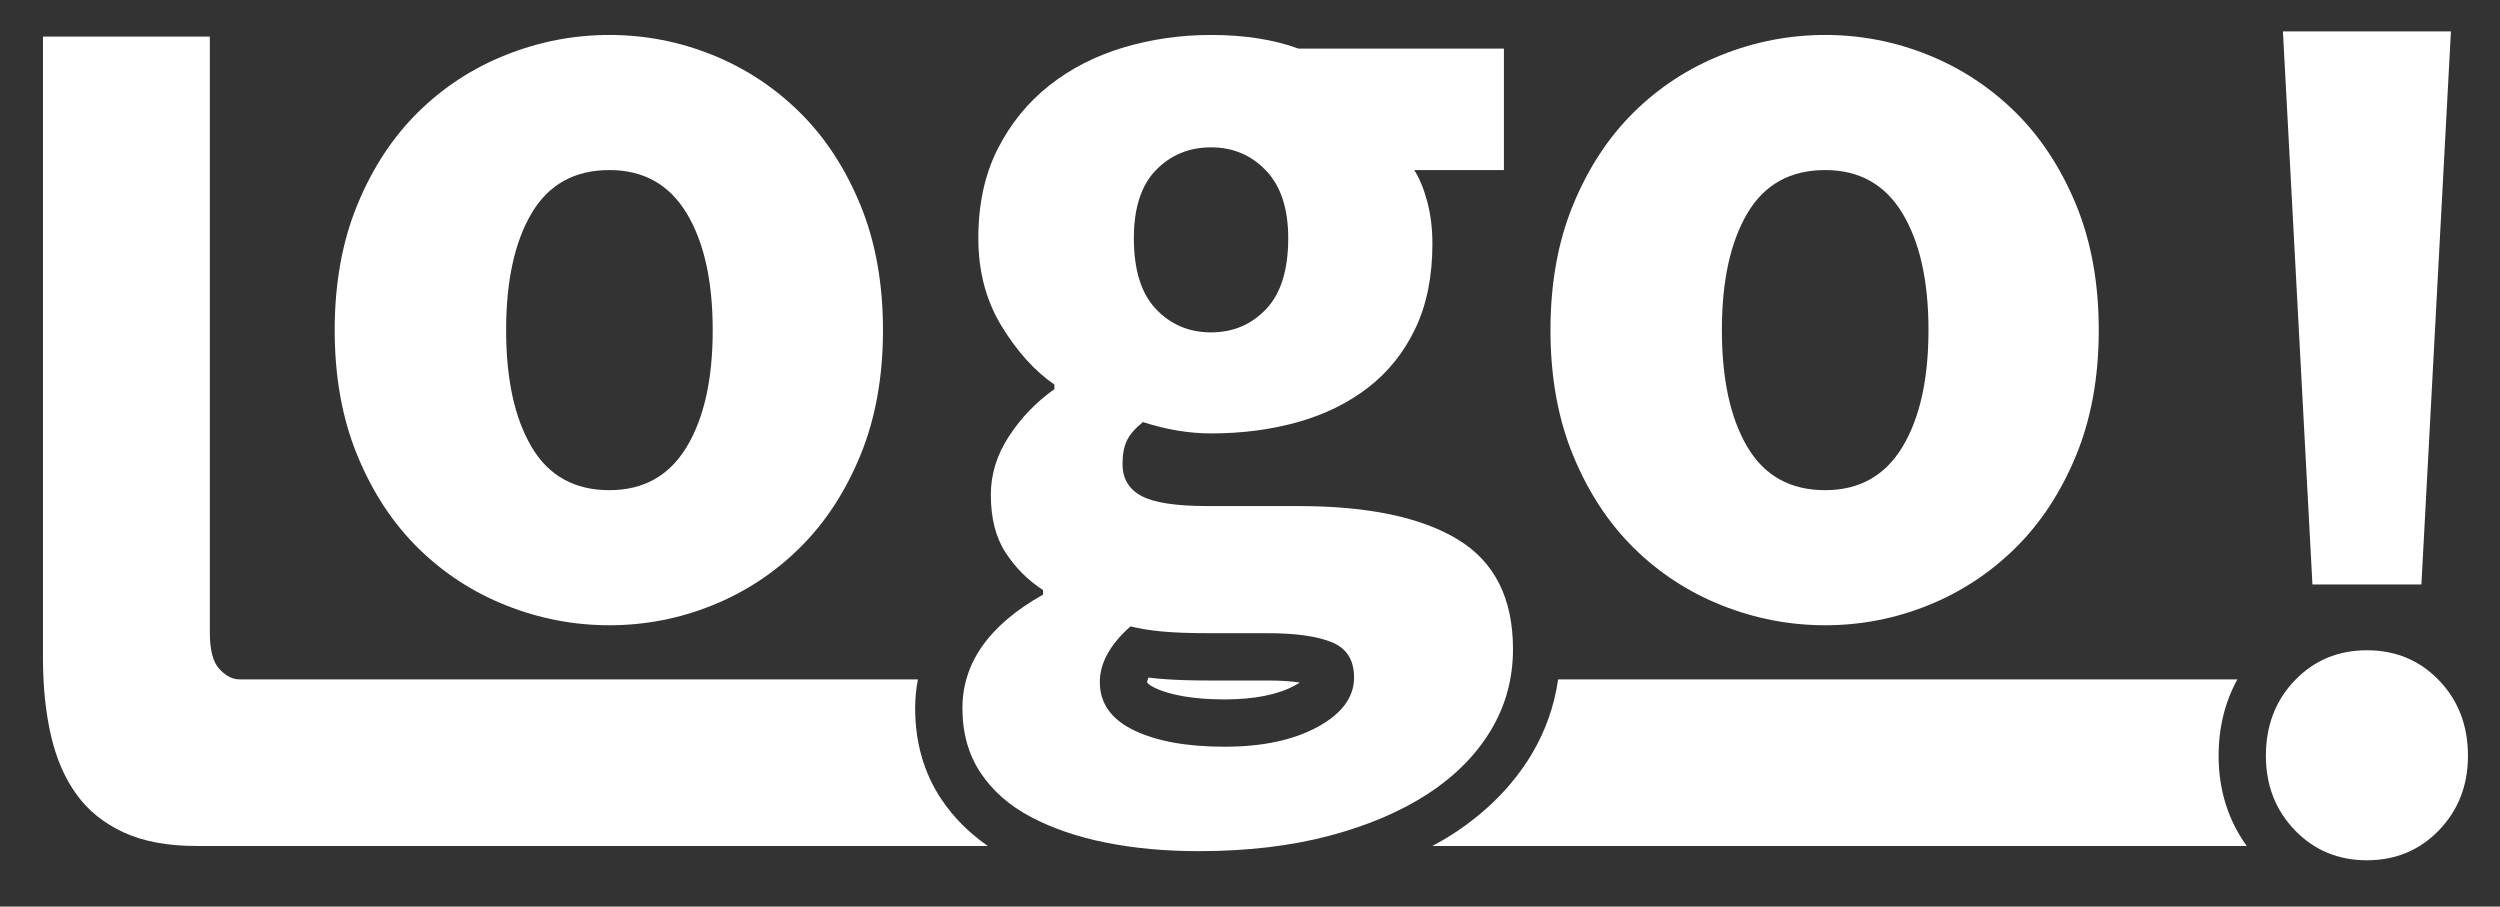 <?xml version="1.0" encoding="utf-8"?>
<!-- Generator: Adobe Illustrator 16.0.0, SVG Export Plug-In . SVG Version: 6.00 Build 0)  -->
<!DOCTYPE svg PUBLIC "-//W3C//DTD SVG 1.1//EN" "http://www.w3.org/Graphics/SVG/1.1/DTD/svg11.dtd">
<svg version="1.1" id="Ebene_1" xmlns="http://www.w3.org/2000/svg" xmlns:xlink="http://www.w3.org/1999/xlink" x="0px" y="0px"
	 width="398px" height="144.334px" viewBox="0 0 398 144.334" enable-background="new 0 0 398 144.334" xml:space="preserve">
<rect x="0" y="0" width="398" height="144.334" fill="#333333" stroke="none"/>
<g>
	<path fill="#FFFFFF" d="M66.566,87.251c4.036,3.976,8.703,7.02,14.006,9.127c5.301,2.107,10.782,3.162,16.446,3.162
		c5.661,0,11.113-1.055,16.355-3.162c5.24-2.107,9.877-5.151,13.915-9.127c4.035-3.976,7.257-8.883,9.669-14.728
		c2.408-5.842,3.614-12.499,3.614-19.97c0-7.469-1.206-14.125-3.614-19.97c-2.412-5.842-5.634-10.753-9.669-14.729
		c-4.038-3.976-8.675-7.016-13.915-9.125c-5.242-2.107-10.695-3.163-16.355-3.163c-5.665,0-11.146,1.056-16.446,3.163
		c-5.303,2.109-9.97,5.15-14.006,9.125c-4.037,3.976-7.259,8.887-9.667,14.729c-2.412,5.845-3.616,12.501-3.616,19.97
		c0,7.471,1.204,14.127,3.616,19.97C59.307,78.368,62.529,83.276,66.566,87.251z M84.639,33.94c2.711-4.578,6.836-6.867,12.38-6.867
		c5.42,0,9.515,2.29,12.289,6.867c2.77,4.58,4.156,10.784,4.156,18.614c0,7.833-1.386,14.037-4.156,18.614
		c-2.773,4.58-6.868,6.867-12.289,6.867c-5.543,0-9.669-2.287-12.38-6.867c-2.711-4.578-4.066-10.781-4.066-18.614
		C80.572,44.724,81.928,38.52,84.639,33.94z"/>
	<path fill="#FFFFFF" d="M237.344,116.257c2.351-3.916,3.524-8.222,3.524-12.921c0-8.07-2.921-13.885-8.765-17.439
		c-5.844-3.553-14.306-5.331-25.39-5.331h-14.457c-5.062,0-8.584-0.543-10.574-1.627c-1.985-1.083-2.98-2.77-2.98-5.06
		c0-1.565,0.24-2.83,0.723-3.795c0.478-0.963,1.324-1.925,2.53-2.891c3.733,1.206,7.346,1.807,10.842,1.807
		c4.941,0,9.549-0.601,13.827-1.807c4.275-1.204,8.011-3.042,11.204-5.513c3.191-2.467,5.692-5.602,7.501-9.396
		c1.807-3.796,2.711-8.283,2.711-13.464c0-2.408-0.272-4.636-0.813-6.687c-0.544-2.046-1.235-3.733-2.079-5.059h14.275V7.735
		h-32.708c-3.976-1.446-8.616-2.169-13.917-2.169c-4.819,0-9.457,0.664-13.913,1.988c-4.461,1.327-8.403,3.343-11.839,6.054
		c-3.432,2.711-6.174,6.085-8.221,10.121c-2.049,4.037-3.074,8.764-3.074,14.186c0,5.303,1.235,9.97,3.707,14.006
		c2.466,4.039,5.27,7.138,8.402,9.307v0.723c-2.892,2.049-5.302,4.548-7.229,7.5c-1.929,2.954-2.89,6.054-2.89,9.307
		c0,3.735,0.779,6.808,2.348,9.216c1.563,2.412,3.552,4.4,5.963,5.964v0.723c-8.557,4.818-12.832,10.844-12.832,18.073
		c0,3.976,0.963,7.409,2.892,10.301c1.927,2.891,4.608,5.241,8.042,7.048c3.434,1.807,7.41,3.162,11.927,4.065
		c4.518,0.904,9.425,1.355,14.729,1.355c7.707,0,14.639-0.812,20.781-2.439c6.146-1.627,11.388-3.858,15.722-6.687
		C231.653,123.546,234.996,120.171,237.344,116.257z M184.034,27.073c2.351-2.41,5.268-3.615,8.763-3.615
		c3.495,0,6.417,1.238,8.765,3.705c2.351,2.471,3.525,6.055,3.525,10.753c0,5.061-1.174,8.827-3.525,11.295
		c-2.348,2.471-5.27,3.705-8.765,3.705c-3.496,0-6.413-1.234-8.763-3.705c-2.351-2.468-3.525-6.234-3.525-11.295
		C180.509,33.098,181.683,29.483,184.034,27.073z M209.786,115.716c-3.855,2.106-8.797,3.162-14.817,3.162
		c-6.027,0-10.844-0.875-14.459-2.621c-3.615-1.748-5.419-4.309-5.419-7.681c0-3.013,1.625-5.964,4.878-8.855
		c1.446,0.362,3.133,0.632,5.059,0.812c1.927,0.182,4.457,0.272,7.591,0.272h9.216c4.457,0,7.861,0.479,10.209,1.445
		c2.351,0.963,3.524,2.83,3.524,5.602C215.568,110.986,213.642,113.606,209.786,115.716z"/>
	<path fill="#FFFFFF" d="M260.117,87.251c4.036,3.976,8.703,7.02,14.006,9.127c5.301,2.107,10.782,3.162,16.446,3.162
		c5.661,0,11.113-1.055,16.355-3.162c5.24-2.107,9.877-5.151,13.915-9.127c4.035-3.976,7.257-8.883,9.669-14.728
		c2.408-5.842,3.614-12.499,3.614-19.97c0-7.469-1.206-14.125-3.614-19.97c-2.412-5.842-5.634-10.753-9.669-14.729
		c-4.038-3.976-8.675-7.016-13.915-9.125c-5.242-2.107-10.694-3.163-16.355-3.163c-5.664,0-11.146,1.056-16.446,3.163
		c-5.303,2.109-9.97,5.15-14.006,9.125c-4.037,3.976-7.259,8.887-9.667,14.729c-2.412,5.845-3.615,12.501-3.615,19.97
		c0,7.471,1.203,14.127,3.615,19.97C252.858,78.368,256.08,83.276,260.117,87.251z M278.189,33.94
		c2.711-4.578,6.837-6.867,12.38-6.867c5.421,0,9.516,2.29,12.289,6.867c2.77,4.58,4.156,10.784,4.156,18.614
		c0,7.833-1.387,14.037-4.156,18.614c-2.773,4.58-6.868,6.867-12.289,6.867c-5.543,0-9.669-2.287-12.38-6.867
		c-2.711-4.578-4.066-10.781-4.066-18.614C274.123,44.724,275.478,38.52,278.189,33.94z"/>
	<path fill="#FFFFFF" d="M192.618,108.336c-2.619,0-4.823-0.06-6.696-0.181c-0.561-0.037-1.099-0.076-1.6-0.124
		c-0.511-0.048-1.007-0.101-1.49-0.159c-0.06,0.119-0.052,0.184-0.086,0.283c-0.05,0.148-0.127,0.32-0.127,0.421
		c-0.021,0.111,0.229,0.447,1.169,0.902c2.531,1.222,6.398,1.869,11.18,1.869c4.716,0,8.487-0.754,11.209-2.24
		c0.286-0.157,0.535-0.307,0.749-0.446c-1.165-0.18-2.811-0.325-5.091-0.325H192.618z"/>
	<path fill="#FFFFFF" d="M149.845,127.209c-2.755-4.131-4.153-9.003-4.153-14.475c0-1.417,0.131-2.96,0.438-4.579
		c-47.277,0-82.725,0-82.924,0c-15.493,0-24.993,0-25.1,0c-1.084,0-2.141-0.542-3.163-1.626c-1.025-1.085-1.536-3.01-1.536-5.782
		V5.827H6.84v98.854c0,4.58,0.42,8.706,1.265,12.38c0.841,3.675,2.196,6.807,4.067,9.396c1.866,2.592,4.365,4.608,7.499,6.054
		c3.131,1.446,6.986,2.168,11.566,2.168c0.52,0,9.918,0,25.1,0c1.101,0,45.297,0,100.919,0
		C154.266,132.605,151.775,130.108,149.845,127.209z"/>
	<path fill="#FFFFFF" d="M356.194,108.155c-6.383,0-13.629,0-21.606,0c-24.121,0-54.686,0-86.535,0
		c-0.608,4.251-2.023,8.267-4.25,11.976c-2.932,4.884-7.093,9.106-12.37,12.551c-1.077,0.704-2.226,1.359-3.397,1.998
		c39.035,0,77.492,0,106.553,0c8.607,0,16.367,0,23.095,0c-2.96-4.098-4.482-8.901-4.482-14.349
		C353.2,115.808,354.218,111.741,356.194,108.155z"/>
	<polygon fill="#FFFFFF" points="385.488,93.042 390.187,5 363.441,5 368.14,93.042 	"/>
	<path fill="#FFFFFF" d="M388.29,108.313c-3.072-3.191-6.898-4.79-11.475-4.79c-4.582,0-8.404,1.598-11.477,4.79
		c-3.072,3.194-4.608,7.201-4.608,12.018c0,4.698,1.536,8.646,4.608,11.837c3.072,3.19,6.895,4.788,11.477,4.788
		c4.576,0,8.402-1.598,11.475-4.788c3.072-3.191,4.608-7.139,4.608-11.837C392.898,115.514,391.362,111.507,388.29,108.313z"/>
</g>
</svg>
